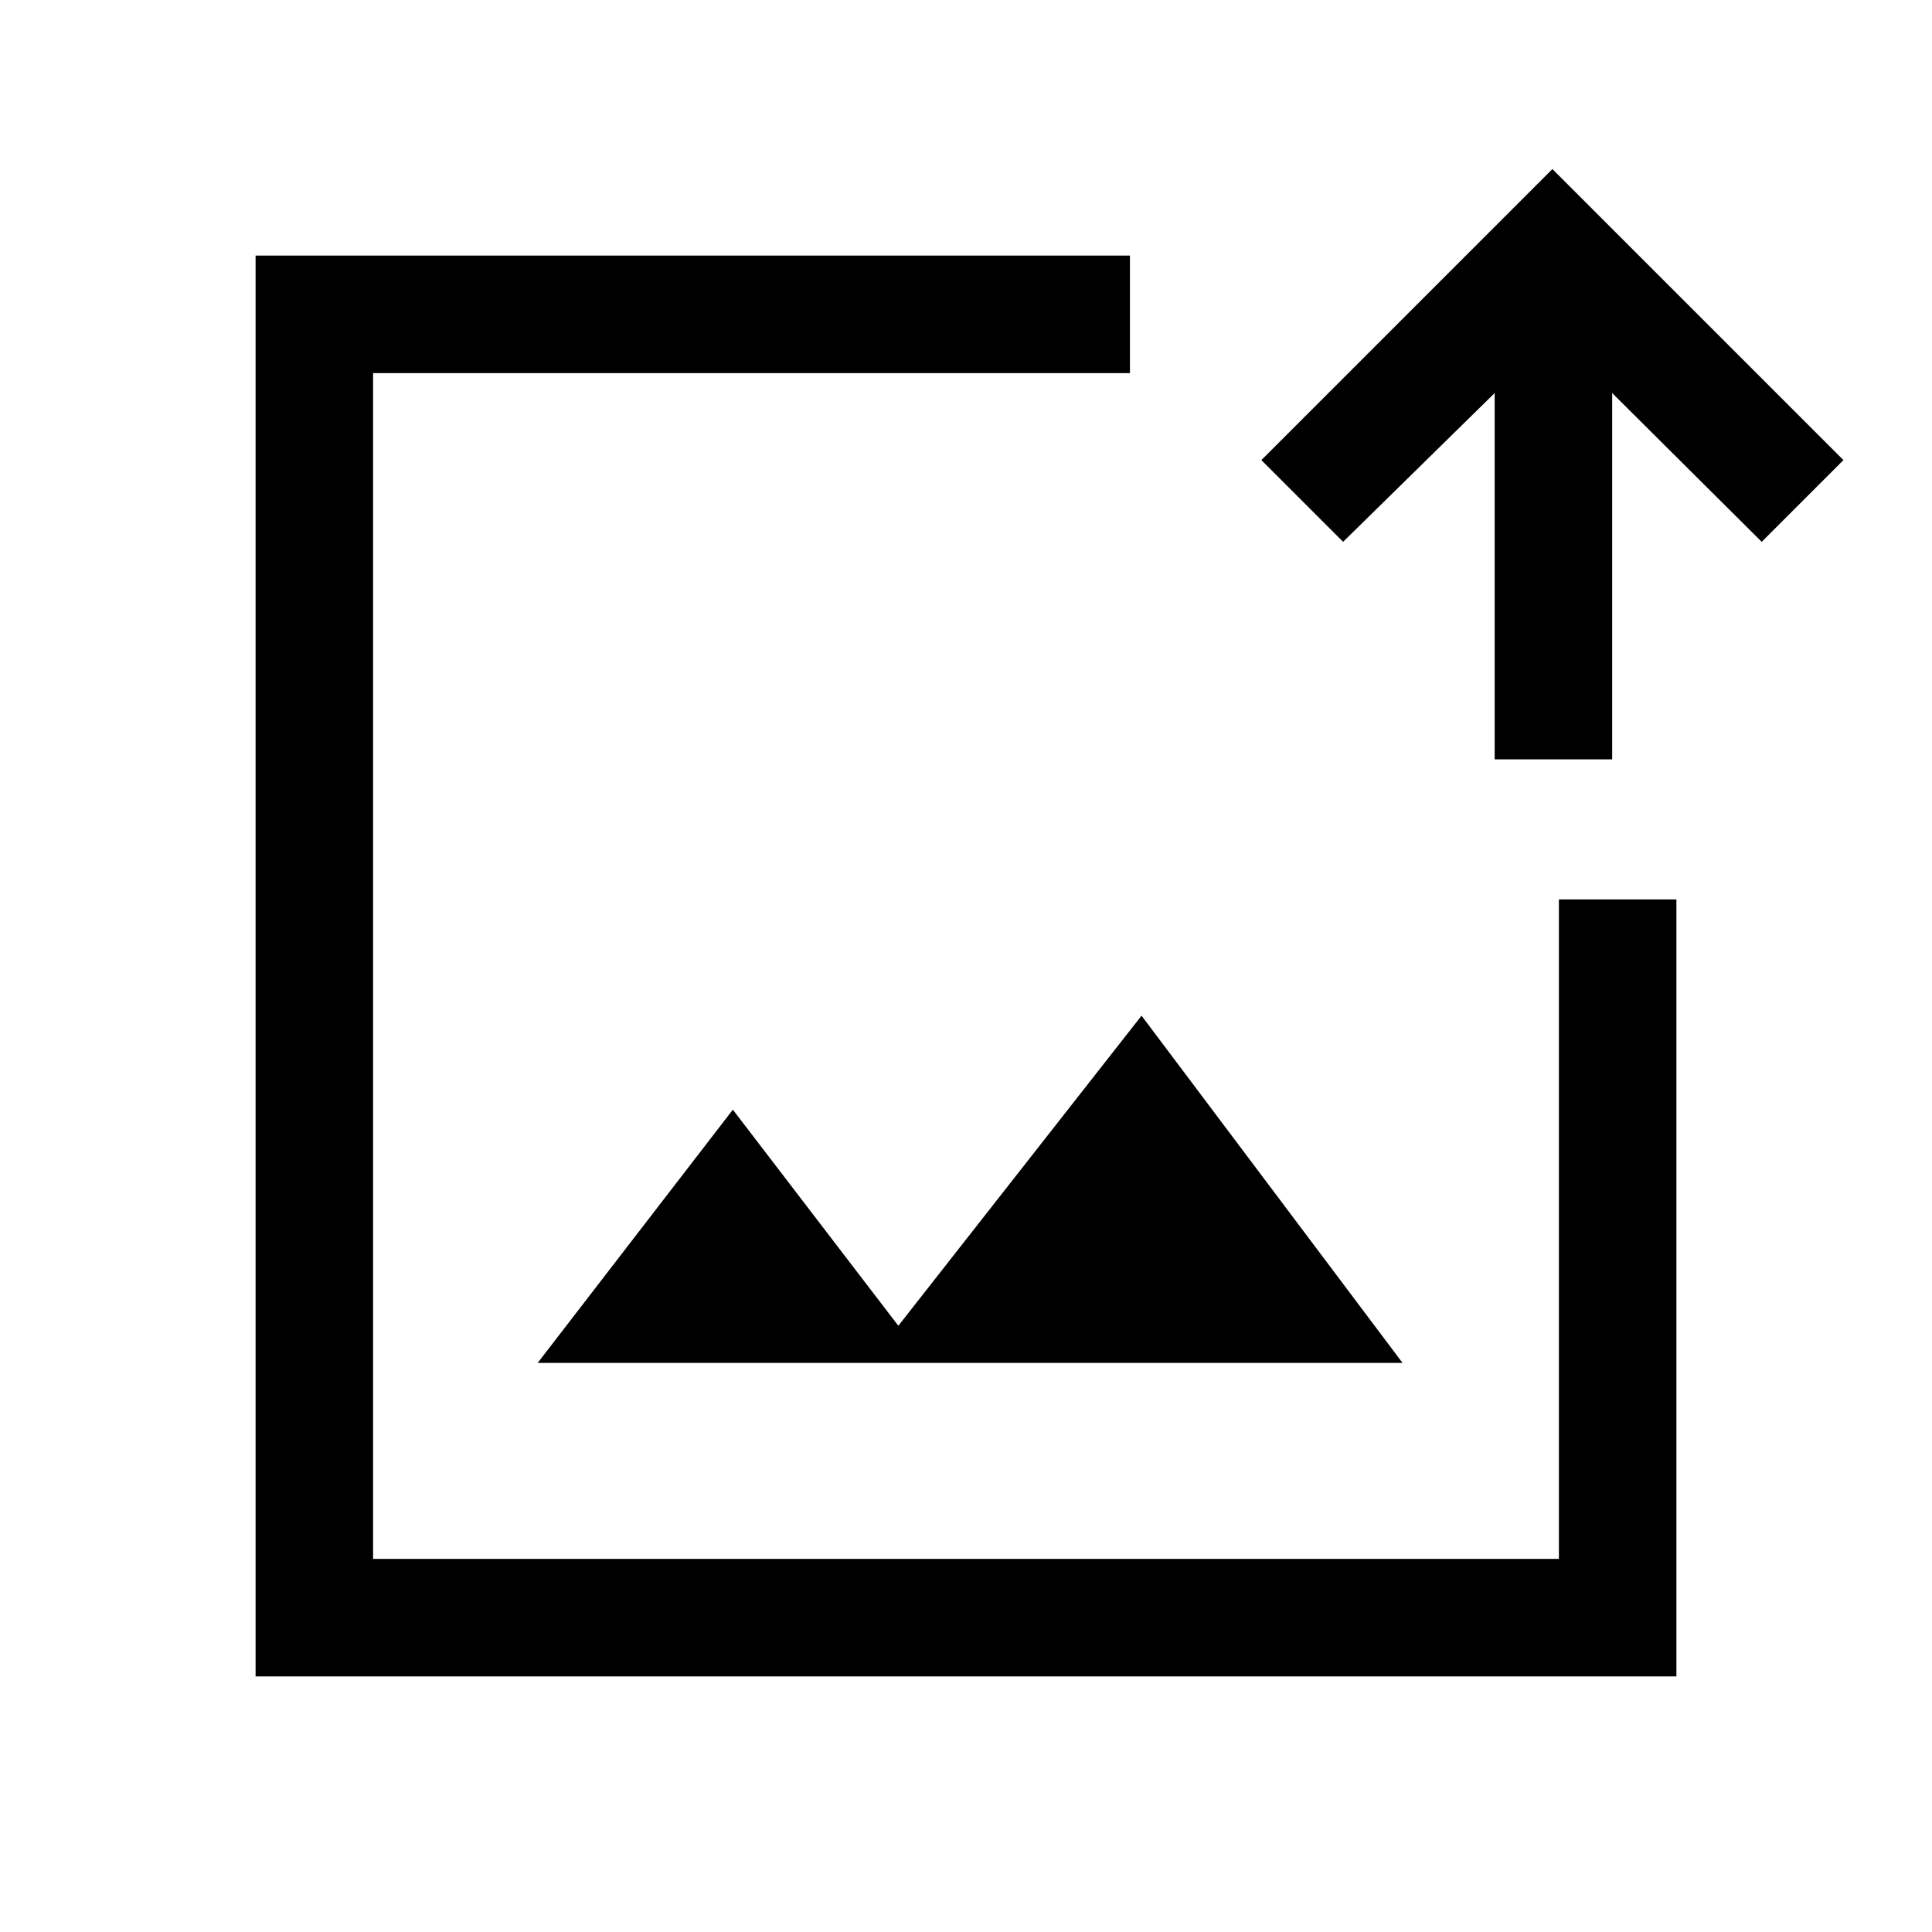 <svg xmlns="http://www.w3.org/2000/svg" height="48" viewBox="0 -960 960 960" width="48"><path d="M480-480ZM127-127v-706h434.46v58.39H185.39v589.22h589.22v-327.69H833V-127H127Zm140.16-155.77h429.76L567.23-455.31 446.38-301.23l-82.23-107.38-96.99 125.84Zm475.53-299.92v-182l-75.31 73.92-40.61-40.61L771.38-876 916-731.38l-40.62 40.61-74.3-73.92v182h-58.39Z"/></svg>